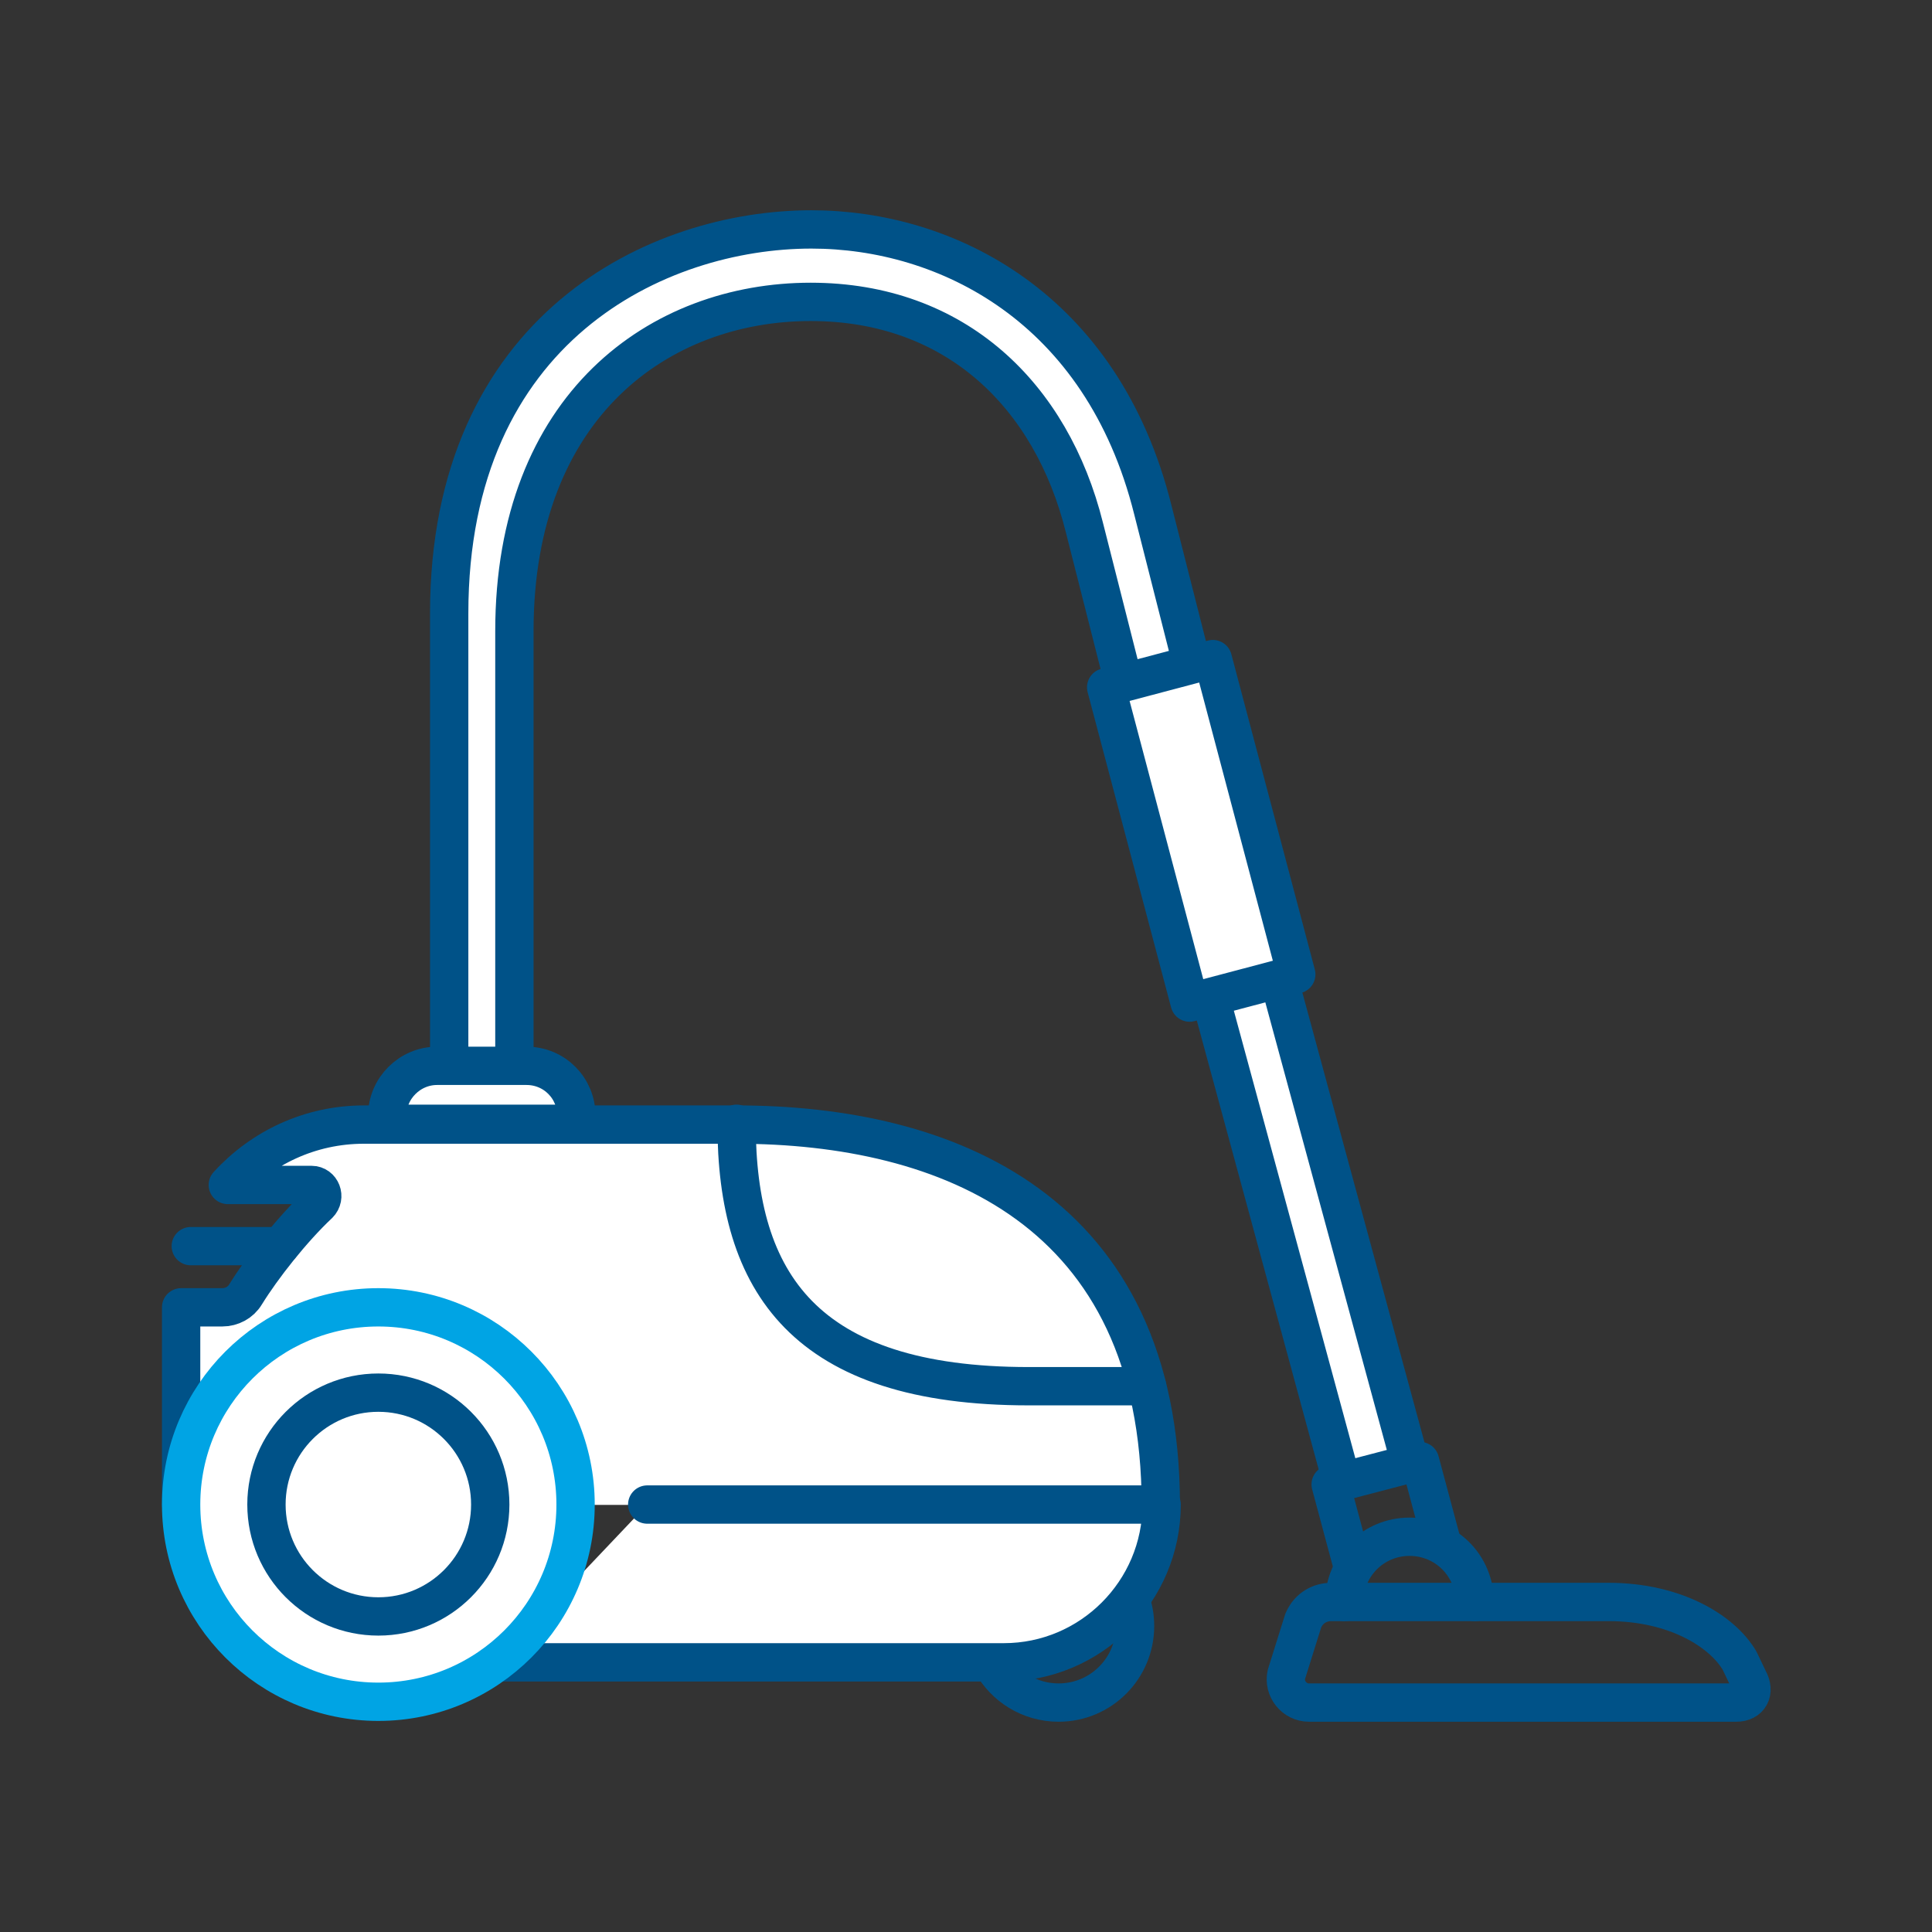 <?xml version="1.0" encoding="utf-8"?>
<!-- Generator: Adobe Illustrator 28.1.0, SVG Export Plug-In . SVG Version: 6.00 Build 0)  -->
<svg version="1.1" id="Layer_1" xmlns="http://www.w3.org/2000/svg" xmlns:xlink="http://www.w3.org/1999/xlink" x="0px" y="0px"
	 viewBox="0 0 24 24" style="enable-background:new 0 0 24 24;" xml:space="preserve">
<rect x="0" y="0" width="24" height="24" fill="#333333" stroke="none"/>
<style type="text/css">
	.st0{fill:#E6E6E6;}
	.st1{fill:#CCCCCC;}
	.st2{fill:#FFFFFF;stroke:#005288;stroke-width:0.643;stroke-linecap:round;stroke-linejoin:round;stroke-miterlimit:10;}
	.st3{fill:none;stroke:#005288;stroke-width:0.594;stroke-linecap:round;stroke-linejoin:round;stroke-miterlimit:10;}
	.st4{fill:none;stroke:#00A4E4;stroke-width:0.594;stroke-linecap:round;stroke-linejoin:round;stroke-miterlimit:10;}
	.st5{fill:#FFFFFF;stroke:#005288;stroke-width:0.602;stroke-linecap:round;stroke-linejoin:round;stroke-miterlimit:10;}
	.st6{fill:#FFFFFF;stroke:#00A4E4;stroke-width:0.602;stroke-linecap:round;stroke-linejoin:round;stroke-miterlimit:10;}
	.st7{fill:none;stroke:#00A4E4;stroke-width:0.522;stroke-linecap:round;stroke-linejoin:round;stroke-miterlimit:10;}
	.st8{fill:#FFFFFF;stroke:#005288;stroke-width:0.633;stroke-linecap:round;stroke-linejoin:round;stroke-miterlimit:10;}
	.st9{fill:none;stroke:#005288;stroke-width:0.543;stroke-linecap:round;stroke-linejoin:round;stroke-miterlimit:10;}
	.st10{fill:none;stroke:#005288;stroke-width:0.406;stroke-linecap:round;stroke-linejoin:round;stroke-miterlimit:10;}
	.st11{fill:none;stroke:#00A4E4;stroke-width:0.633;stroke-linecap:round;stroke-linejoin:round;stroke-miterlimit:10;}
	.st12{fill:#FFFFFF;stroke:#005288;stroke-width:0.6;stroke-linecap:round;stroke-linejoin:round;stroke-miterlimit:10;}
	.st13{fill:#FFFFFF;stroke:#00A4E4;stroke-width:0.6;stroke-linecap:round;stroke-linejoin:round;stroke-miterlimit:10;}
	.st14{fill:#FFFFFF;stroke:#005288;stroke-width:0.64;stroke-linecap:round;stroke-linejoin:round;stroke-miterlimit:10;}
	.st15{fill:#FFFFFF;stroke:#00A4E4;stroke-width:0.643;stroke-linecap:round;stroke-miterlimit:10;}
	.st16{fill:#FFFFFF;stroke:#005288;stroke-width:0.643;stroke-linecap:round;stroke-miterlimit:10;}
	.st17{fill:none;stroke:#005288;stroke-width:0.643;stroke-linecap:round;stroke-miterlimit:10;}
	.st18{fill:#FFFFFF;stroke:#005288;stroke-width:0.476;stroke-linecap:round;stroke-linejoin:round;stroke-miterlimit:10;}
	.st19{fill:none;stroke:#005288;stroke-width:0.476;stroke-linecap:round;stroke-linejoin:round;stroke-miterlimit:10;}
	.st20{fill:#FFFFFF;stroke:#00A4E4;stroke-width:0.476;stroke-linecap:round;stroke-linejoin:round;stroke-miterlimit:10;}
	.st21{fill:#FFFFFF;stroke:#005288;stroke-width:0.716;stroke-linecap:round;stroke-linejoin:round;stroke-miterlimit:10;}
	.st22{fill:#FFFFFF;stroke:#00A4E4;stroke-width:0.658;stroke-linecap:round;stroke-linejoin:round;stroke-miterlimit:10;}
	.st23{fill:none;stroke:#00A4E4;stroke-width:0.581;stroke-linecap:round;stroke-linejoin:round;stroke-miterlimit:10;}
	.st24{fill:#FFFFFF;}
	.st25{fill:none;stroke:#00A4E4;stroke-width:0.501;stroke-linecap:round;stroke-linejoin:round;stroke-miterlimit:10;}
	.st26{fill:#FFFFFF;stroke:#005288;stroke-width:0.567;stroke-linecap:round;stroke-linejoin:round;stroke-miterlimit:10;}
	.st27{fill:#FFFFFF;stroke:#005288;stroke-width:0.501;stroke-linecap:round;stroke-linejoin:round;stroke-miterlimit:10;}
	.st28{fill:none;stroke:#005288;stroke-width:0.501;stroke-linecap:round;stroke-linejoin:round;stroke-miterlimit:10;}
	.st29{fill:#FFFFFF;stroke:#005288;stroke-width:0.599;stroke-linecap:round;stroke-linejoin:round;stroke-miterlimit:10;}
	.st30{fill:#FFFFFF;stroke:#005288;stroke-width:0.468;stroke-linecap:round;stroke-linejoin:round;stroke-miterlimit:10;}
	.st31{fill:none;stroke:#005288;stroke-width:0.468;stroke-linecap:round;stroke-linejoin:round;stroke-miterlimit:10;}
	.st32{fill:#FFFFFF;stroke:#005288;stroke-width:0.624;stroke-linecap:round;stroke-linejoin:round;stroke-miterlimit:10;}
	.st33{fill:none;stroke:#00A4E4;stroke-width:0.468;stroke-linecap:round;stroke-linejoin:round;stroke-miterlimit:10;}
	.st34{fill:none;stroke:#005288;stroke-width:0.624;stroke-linecap:round;stroke-linejoin:round;stroke-miterlimit:10;}
	.st35{fill:none;stroke:#00A4E4;stroke-width:0.624;stroke-linecap:round;stroke-linejoin:round;stroke-miterlimit:10;}
</style>
<g>
	<polyline class="st18" points="16.67,18.41 14.71,11.19 15.56,10.96 17.52,18.18 	"/>
	<path class="st18" d="M13.96,8.48l-0.49-1.93c-0.41-1.64-1.6-2.8-3.4-2.8c-1.87,0-3.68,1.28-3.68,4.09v6.52H5.58V7.62
		c0-3.55,2.59-4.77,4.5-4.77c1.67,0,3.61,0.96,4.24,3.48l0.49,1.93"/>
	<path class="st18" d="M2.25,18.69v-2.45h0.51c0.12,0,0.23-0.06,0.29-0.16c0.21-0.34,0.58-0.81,0.91-1.12
		c0.09-0.09,0.03-0.24-0.09-0.24H2.83l0,0c0.42-0.46,1.02-0.75,1.69-0.75h4.63c2.61,0,5.27,1.05,5.27,4.73"/>
	<path class="st19" d="M9.15,13.96c0,1.97,0.84,3.26,3.63,3.26h1.47"/>
	<path class="st19" d="M19.98,19.9h-3.44c-0.14,0-0.28,0.07-0.35,0.23l-0.21,0.67c-0.04,0.18,0.1,0.35,0.28,0.35h5.31
		c0.16,0,0.24-0.13,0.15-0.29l-0.11-0.23C21.4,20.27,20.82,19.9,19.98,19.9z"/>
	<path class="st19" d="M16.7,19.9c0-0.45,0.36-0.81,0.81-0.81c0.45,0,0.81,0.36,0.81,0.81"/>
	<polyline class="st19" points="16.79,19.41 16.53,18.44 17.64,18.15 17.9,19.12 	"/>
	<path class="st18" d="M6.54,13.24H5.43c-0.34,0-0.62,0.28-0.62,0.62v0.1h2.35v-0.1C7.16,13.52,6.89,13.24,6.54,13.24z"/>
	<path class="st19" d="M14.04,19.87c0.04,0.1,0.06,0.21,0.06,0.33c0,0.52-0.42,0.95-0.95,0.95c-0.36,0-0.67-0.2-0.83-0.49"/>
	<line class="st19" x1="2.37" y1="15.48" x2="3.48" y2="15.48"/>
	<path class="st18" d="M8.04,18.69h6.39l0,0c0,1.08-0.88,1.96-1.96,1.96H6.18"/>
	<circle class="st20" cx="4.7" cy="18.69" r="2.45"/>
	<circle class="st19" cx="4.7" cy="18.69" r="1.39"/>
	
		<rect x="14.23" y="8.3" transform="matrix(0.967 -0.256 0.256 0.967 -2.144 4.155)" class="st18" width="1.37" height="4.05"/>
</g>
</svg>
